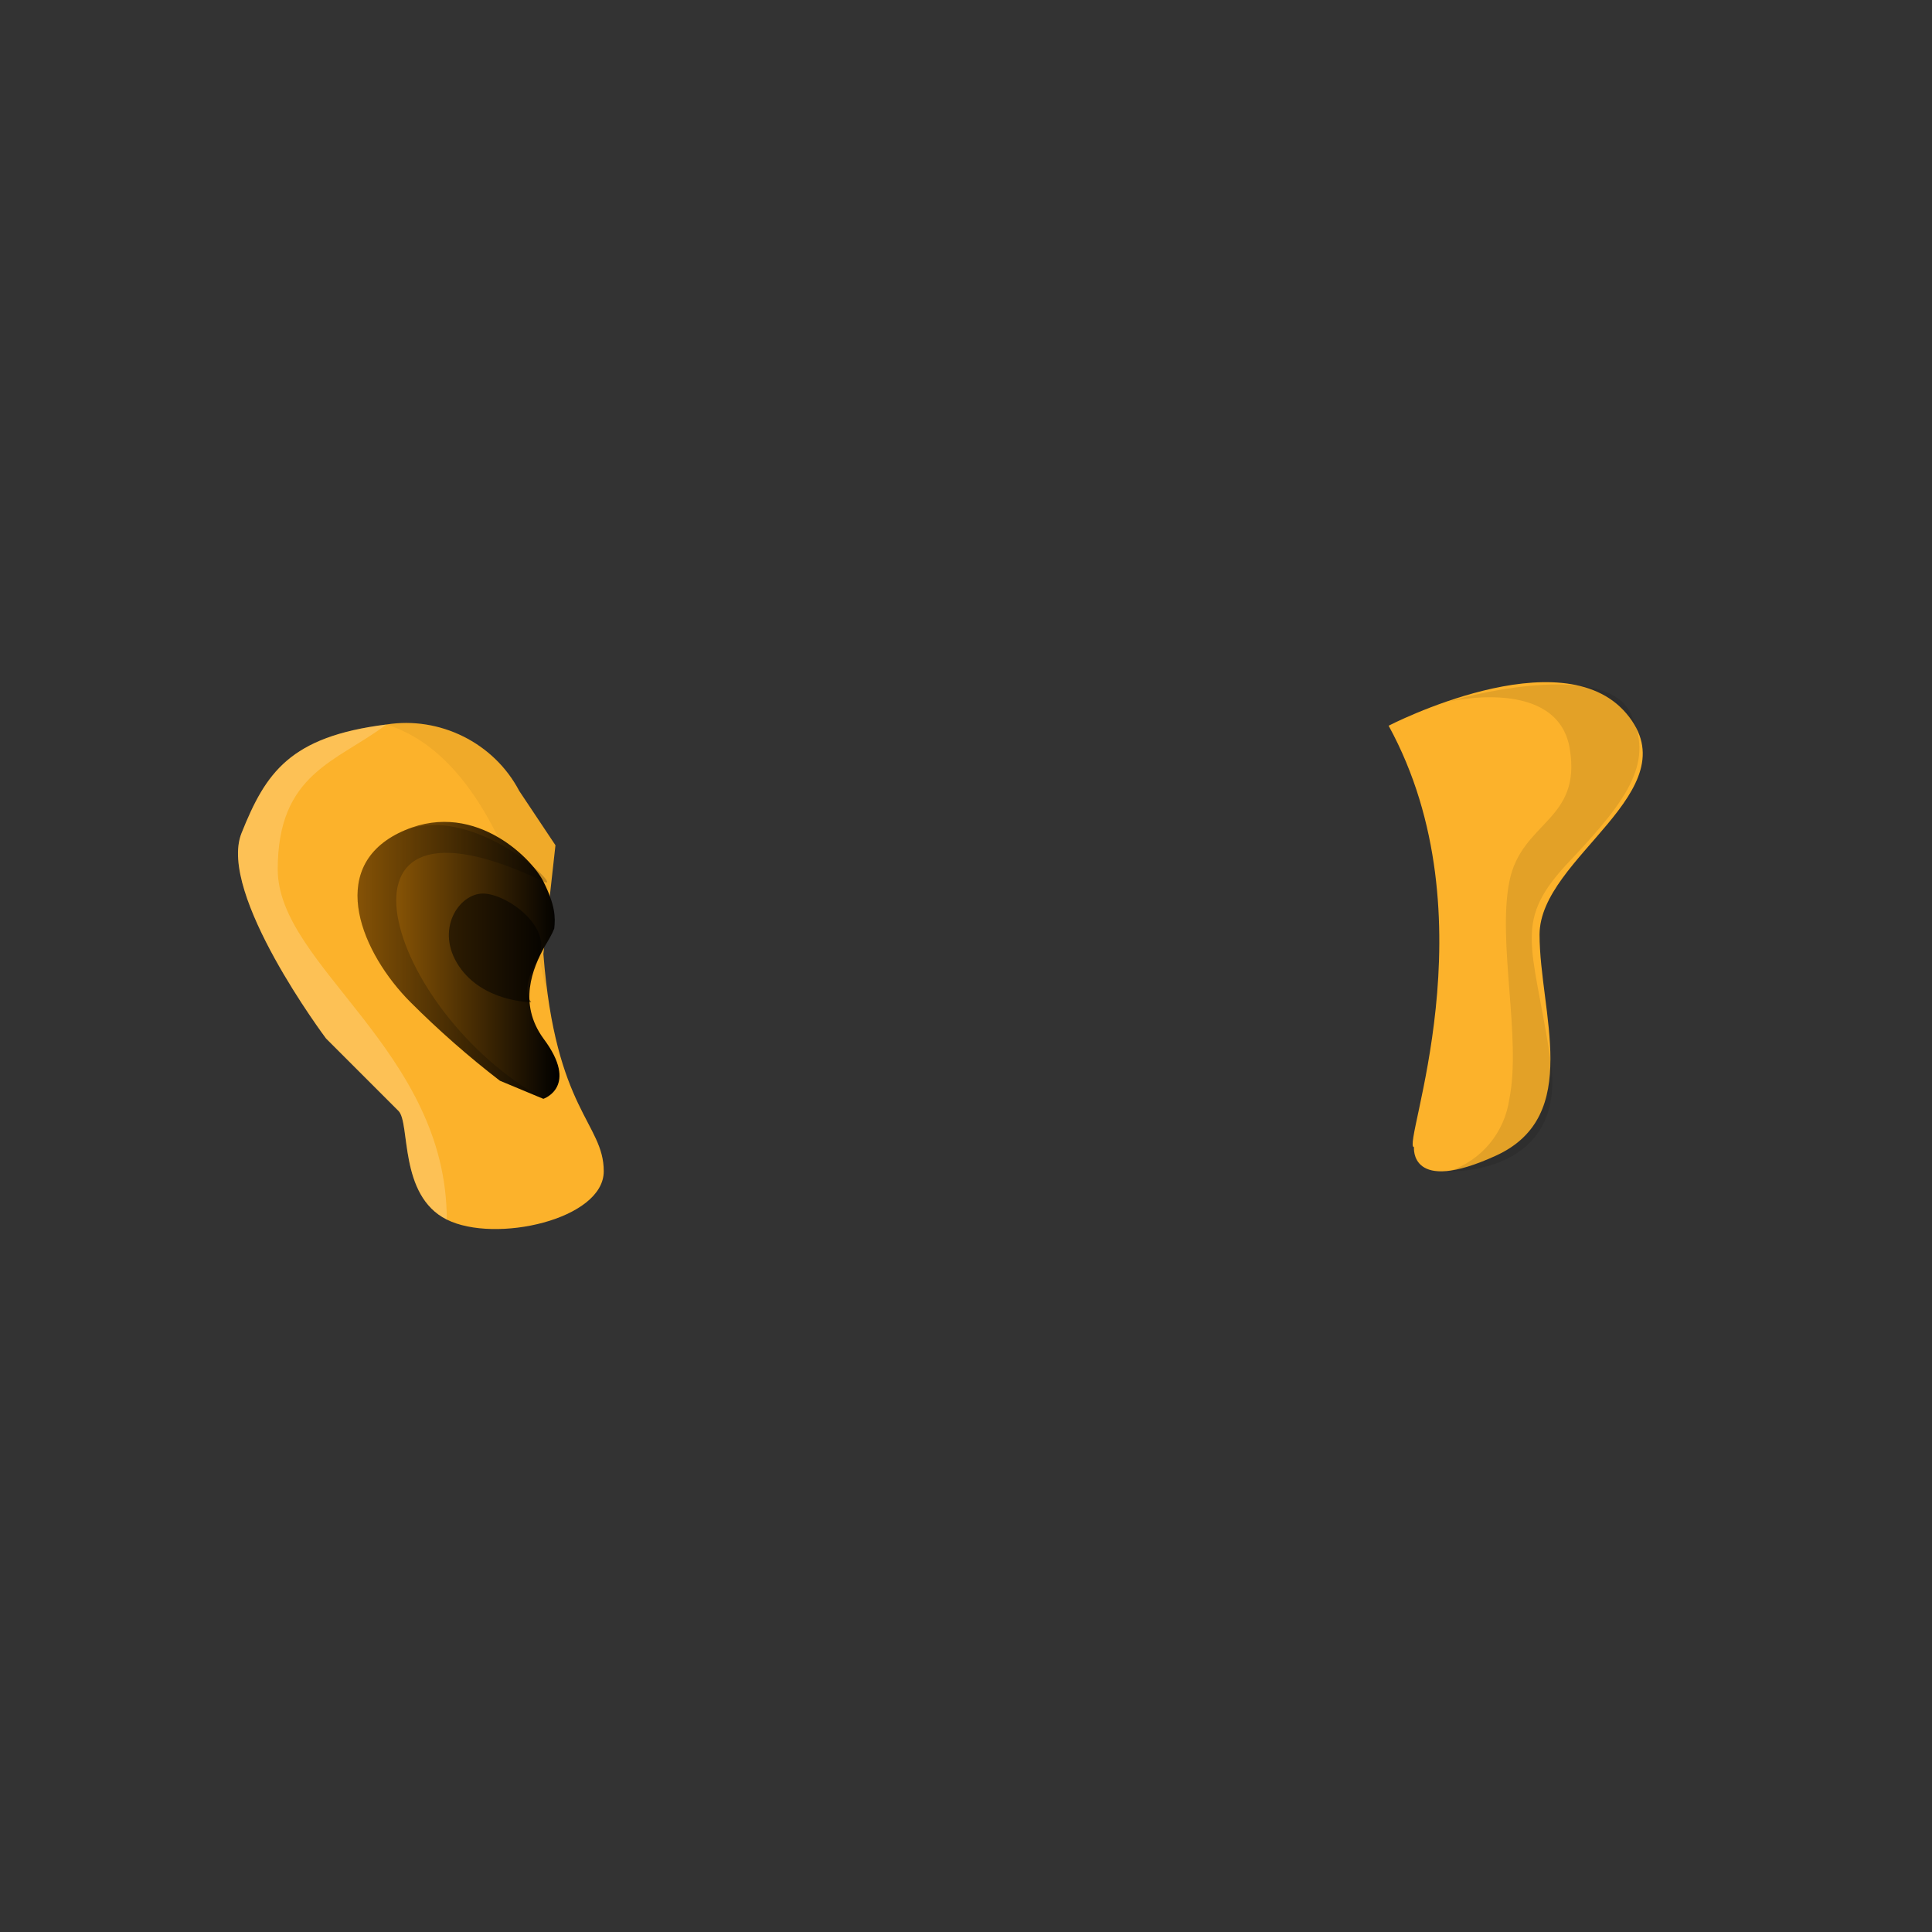 <?xml version="1.0" encoding="utf-8"?>
<!-- Generator: Adobe Illustrator 22.0.1, SVG Export Plug-In . SVG Version: 6.00 Build 0)  -->
<svg version="1.1" id="Layer_1" xmlns="http://www.w3.org/2000/svg" xmlns:xlink="http://www.w3.org/1999/xlink" x="0px" y="0px"
	 viewBox="0 0 160 160" style="enable-background:new 0 0 160 160;" xml:space="preserve">
<rect x="0" y="0" width="160" height="160" fill="#333333" stroke="none"/>
<style type="text/css">
	.st0{fill:#FCB22B;}
	.st1{opacity:5.000000e-02;}
	.st2{opacity:0.2;}
	.st3{fill:#FFFFFF;}
	.st4{fill:url(#SVGID_1_);}
	.st5{opacity:0.5;}
	.st6{opacity:0.1;}
</style>
<title>Artboard 42 copy 133</title>
<path class="st0" d="M43,65.5c-2.1-4-6.6-6.2-11-5.5c-8,1-10,4-12,9s7,17,7,17l6,6c1,1,0,7,4,9s13,0,13-4s-4-5-5-18l1-9L43,65.5z"/>
<g class="st1">
	<path d="M43,65.5c-2.1-4-6.6-6.2-11-5.5c13,4,14,32,13,19l1-9L43,65.5z"/>
</g>
<g class="st2">
	<path class="st3" d="M32,60c-8,1-10,4-12,9s7,17,7,17l6,6c1,1,0,7,4,9c0-14-14-21-14-29S27.9,63.1,32,60z"/>
</g>
<linearGradient id="SVGID_1_" gradientUnits="userSpaceOnUse" x1="29.607" y1="82.468" x2="46.333" y2="82.468" gradientTransform="matrix(1 0 0 -1 0 162)">
	<stop  offset="0" style="stop-color:#A66707"/>
	<stop  offset="1" style="stop-color:#000000"/>
</linearGradient>
<path class="st4" d="M45,73c-1-2-6-7-12-4s-3,10,1,14c2.3,2.3,4.8,4.5,7.4,6.5L45,91c0,0,3-1,0-5c-2.1-2.9-0.9-5.8,0.1-7.6
	c0.3-0.5,0.6-1,0.8-1.5C46,76,46,75,45,73z"/>
<g class="st2">
	<path d="M45,73c2,1-6-7-12-4s-3,10,1,14c2.3,2.3,4.8,4.5,7.4,6.5L45,91C32,83.8,25.8,63.8,45,73z"/>
</g>
<g class="st5">
	<path d="M40,74c-2,0-4,3-2,6s6,3,6,3s-1-0.9,0.5-3.5S42,74,40,74z"/>
</g>
<path class="st0" d="M115,60.1c0,0,14.3-7.4,19.7-1s-7.2,11.9-7.2,18.3s3.6,15-3.6,18.3s-6.8-0.7-6.8-0.7C116,95,123.7,76,115,60.1z
	"/>
<g class="st6">
	<path d="M120,58.1c0,0,9-2.1,10,3.9s-4,6-5,11s1,13,0,18c-0.4,2.8-2.3,5.1-5,6c0,0,9.9,0.4,8.4-9.3s-3.2-11.4,1.7-16.5
		C135,66,137,63,135,59S122.9,57.2,120,58.1z"/>
</g>
</svg>
